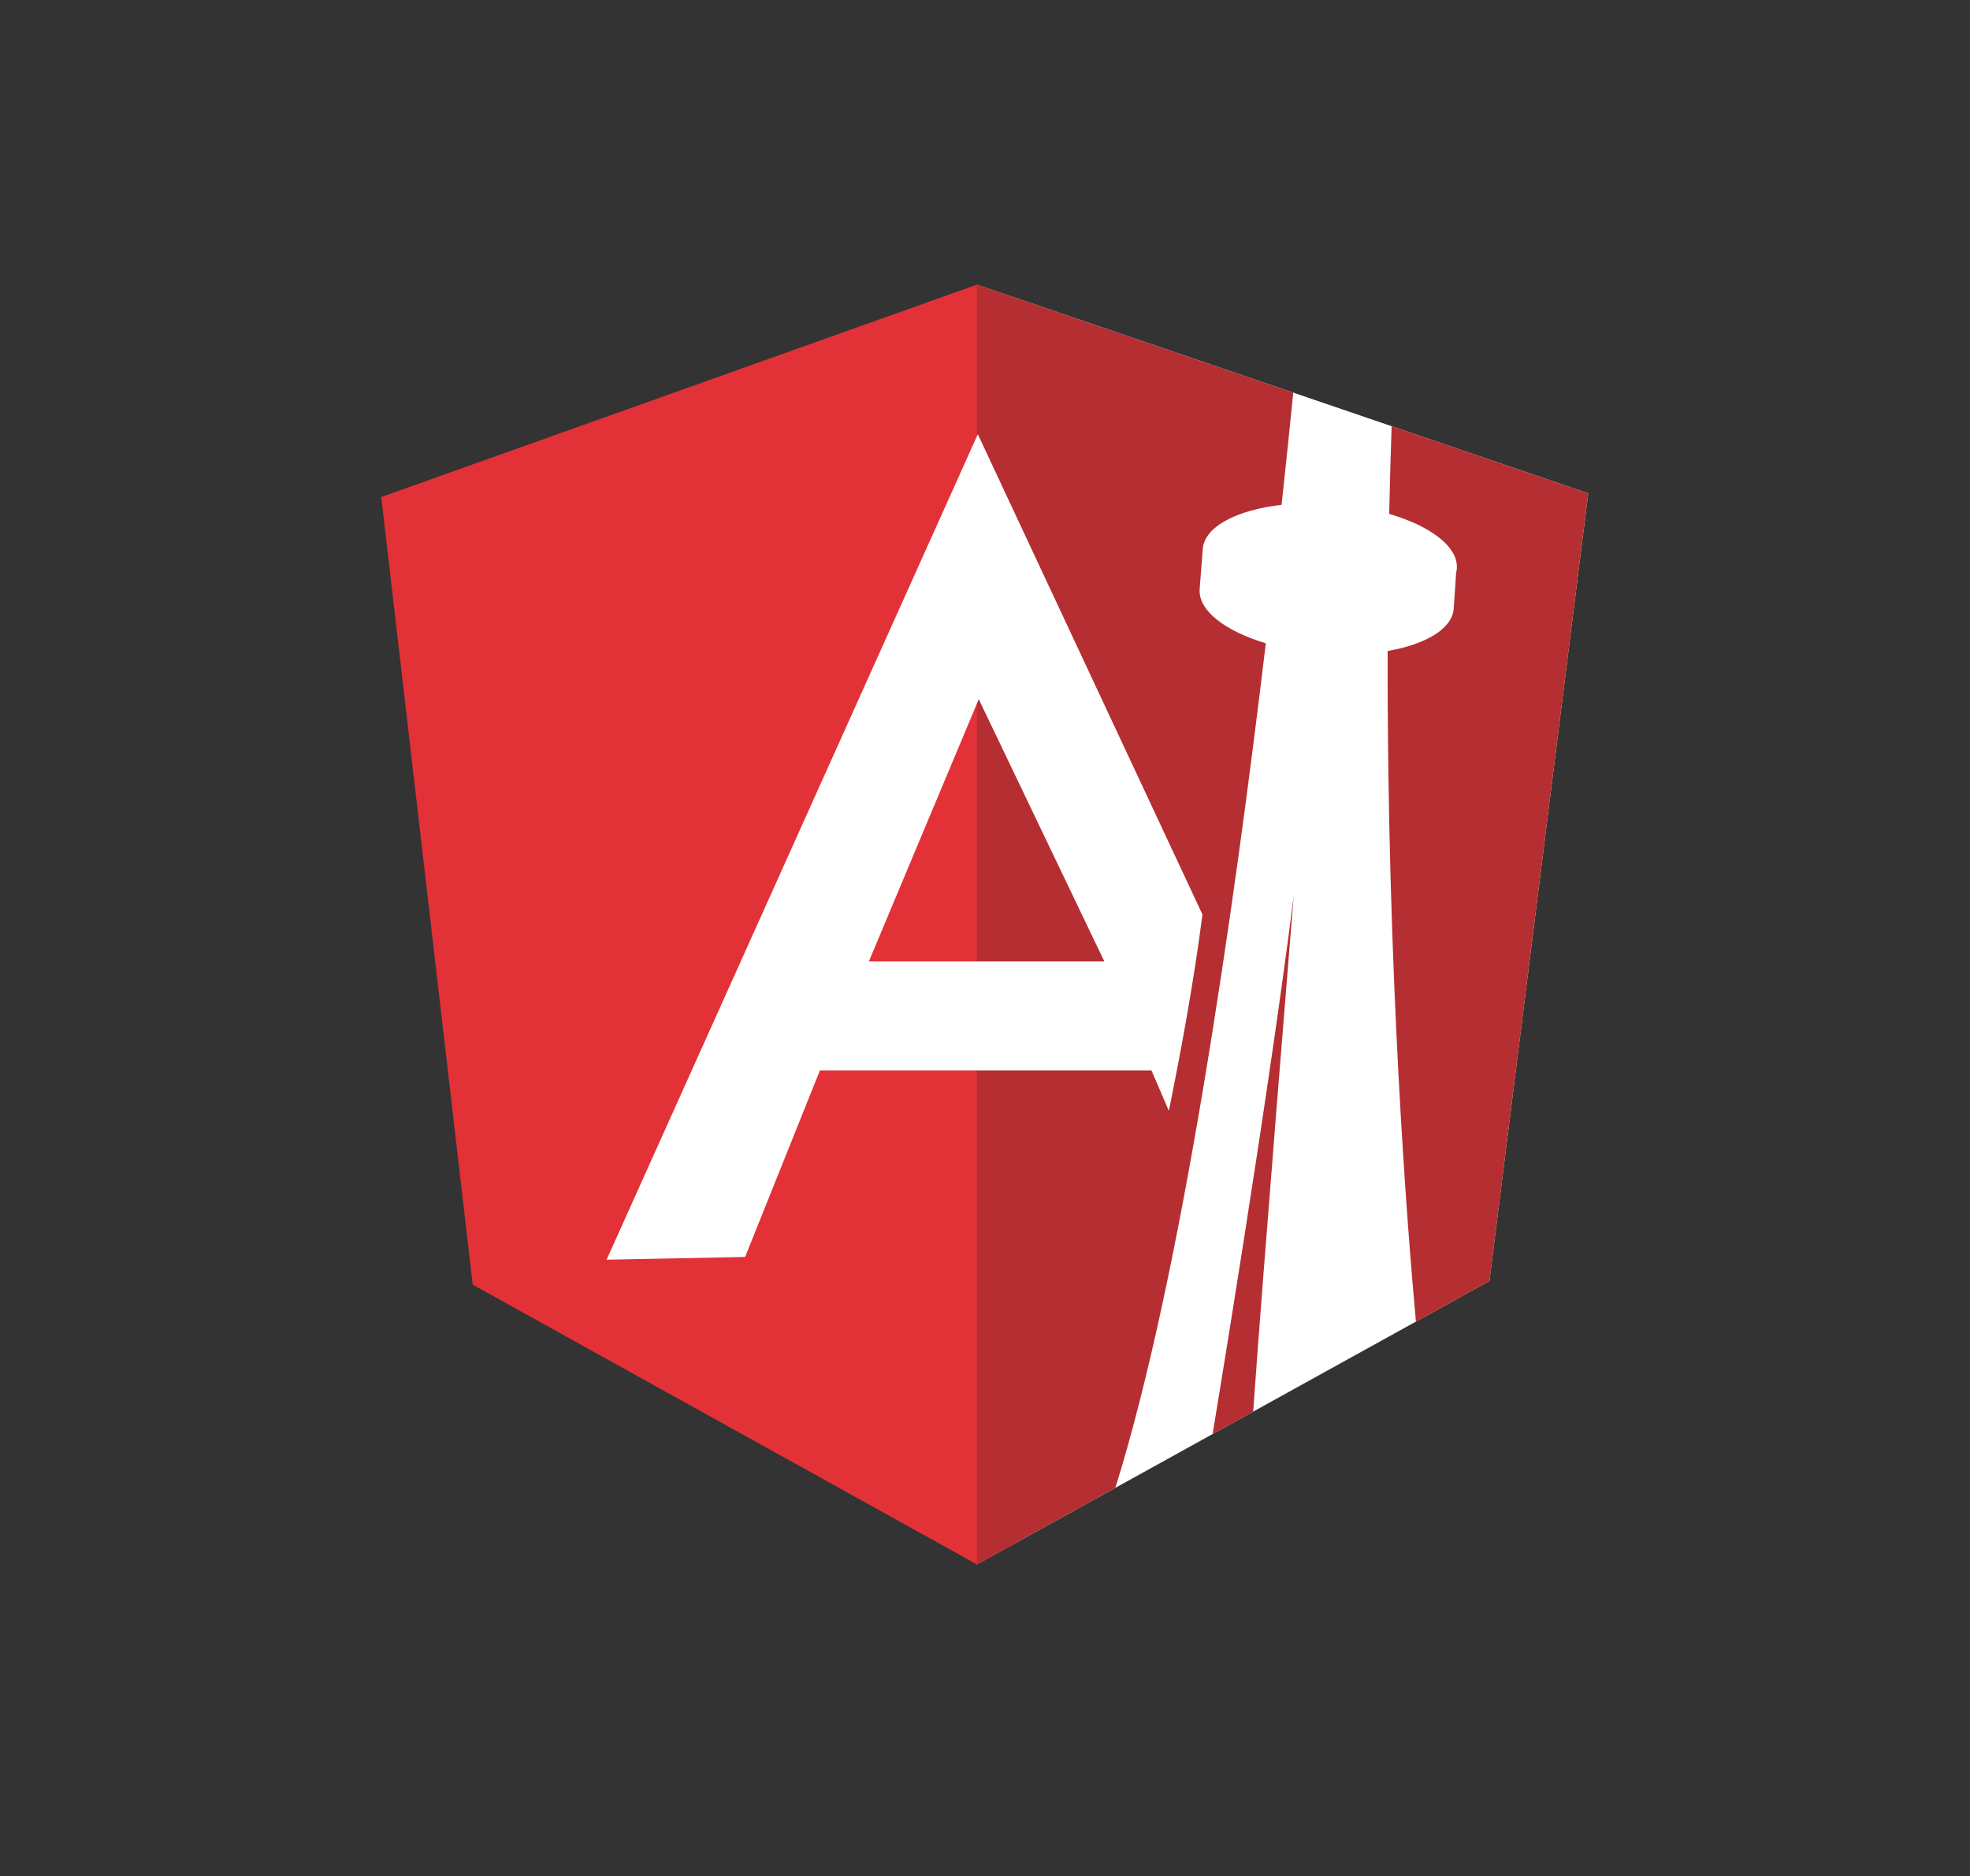 <?xml version="1.0" encoding="UTF-8" standalone="no"?>
<svg
   xmlns:dc="http://purl.org/dc/elements/1.1/"
   xmlns:cc="http://creativecommons.org/ns#"
   xmlns:rdf="http://www.w3.org/1999/02/22-rdf-syntax-ns#"
   xmlns:svg="http://www.w3.org/2000/svg"
   xmlns="http://www.w3.org/2000/svg"
   viewBox="0 0 2099.6 2000"
   height="2000"
   width="2099.6"
   xml:space="preserve"
   id="svg2"
   version="1.1"><rect x="0" y="0" width="2099.6" height="2000" fill="#333333" stroke="none"/><defs
     id="defs6"><clipPath
       id="clipPath26"
       clipPathUnits="userSpaceOnUse"><path
         id="path24"
         d="M 0,1500 H 1574.702 V 0 H 0 Z" /></clipPath></defs><g
     transform="matrix(1.333,0,0,-1.333,0,2000)"
     id="g10"><g
       transform="translate(781.075,1272.769)"
       id="g12"><path
         id="path14"
         style="fill:#ffffff;fill-opacity:1;fill-rule:evenodd;stroke:none"
         d="m 0,0 v -1023.354 l 409.784,226.674 79.004,629.812 z" /></g><g
       transform="translate(304.839,1102.948)"
       id="g16"><path
         id="path18"
         style="fill:#e23237;fill-opacity:1;fill-rule:evenodd;stroke:none"
         d="m 0,0 476.236,169.821 29.475,-10.063 1.546,-996.132 -31.021,-17.159 -403.139,223.72 z" /></g><g
       id="g20"><g
         clip-path="url(#clipPath26)"
         id="g22"><g
           transform="translate(1112.655,1159.571)"
           id="g28"><path
             id="path30"
             style="fill:#b52e31;fill-opacity:1;fill-rule:evenodd;stroke:none"
             d="m 0,0 c -0.806,-23.644 -1.443,-47.038 -1.932,-70.135 30.864,-9.019 52.149,-24.082 53.988,-40.004 v 0 c 0.142,-1.238 0.174,-2.481 0.078,-3.727 -0.088,-1.126 -0.275,-2.234 -0.555,-3.323 l -1.945,-28.821 c -1.245,-16.011 -22.364,-28.449 -52.822,-33.732 -0.523,-259.343 16.129,-465.762 22.627,-536.247 l 58.765,32.507 79.004,629.813 v 0 z" /></g><g
           transform="translate(1001.97,371.603)"
           id="g32"><path
             id="path34"
             style="fill:#b52e31;fill-opacity:1;fill-rule:evenodd;stroke:none"
             d="M 0,0 C 7.298,105.713 32.445,412.701 32.445,412.701 12.012,249.228 -32.446,-17.948 -32.446,-17.948 Z" /></g><g
           transform="translate(959.173,1029.359)"
           id="g36"><path
             id="path38"
             style="fill:#b52e31;fill-opacity:1;fill-rule:evenodd;stroke:none"
             d="m 0,0 2.5,32.144 c 1.38,17.739 27.151,31.096 62.995,35.19 3.73,34.349 6.859,64.706 9.357,89.721 l -252.95,86.355 V -779.944 l 110.708,61.238 C -14.312,-548.702 27.223,-258.65 52.89,-43.382 20.279,-33.614 -1.327,-17.066 0,0" /></g><g
           transform="translate(694.688,731.558)"
           id="g40"><path
             id="path42"
             style="fill:#ffffff;fill-opacity:1;fill-rule:evenodd;stroke:none"
             d="M 0,0 87.864,209.692 188.279,0 Z m 239.861,-119.408 c 8.993,44.094 19.979,102.877 26.855,156.965 L 87.126,421.598 v 10e-4 l -296.817,-660.086 110.753,2.216 59.805,149.146 h 265.069 z" /></g></g></g></g></svg>

